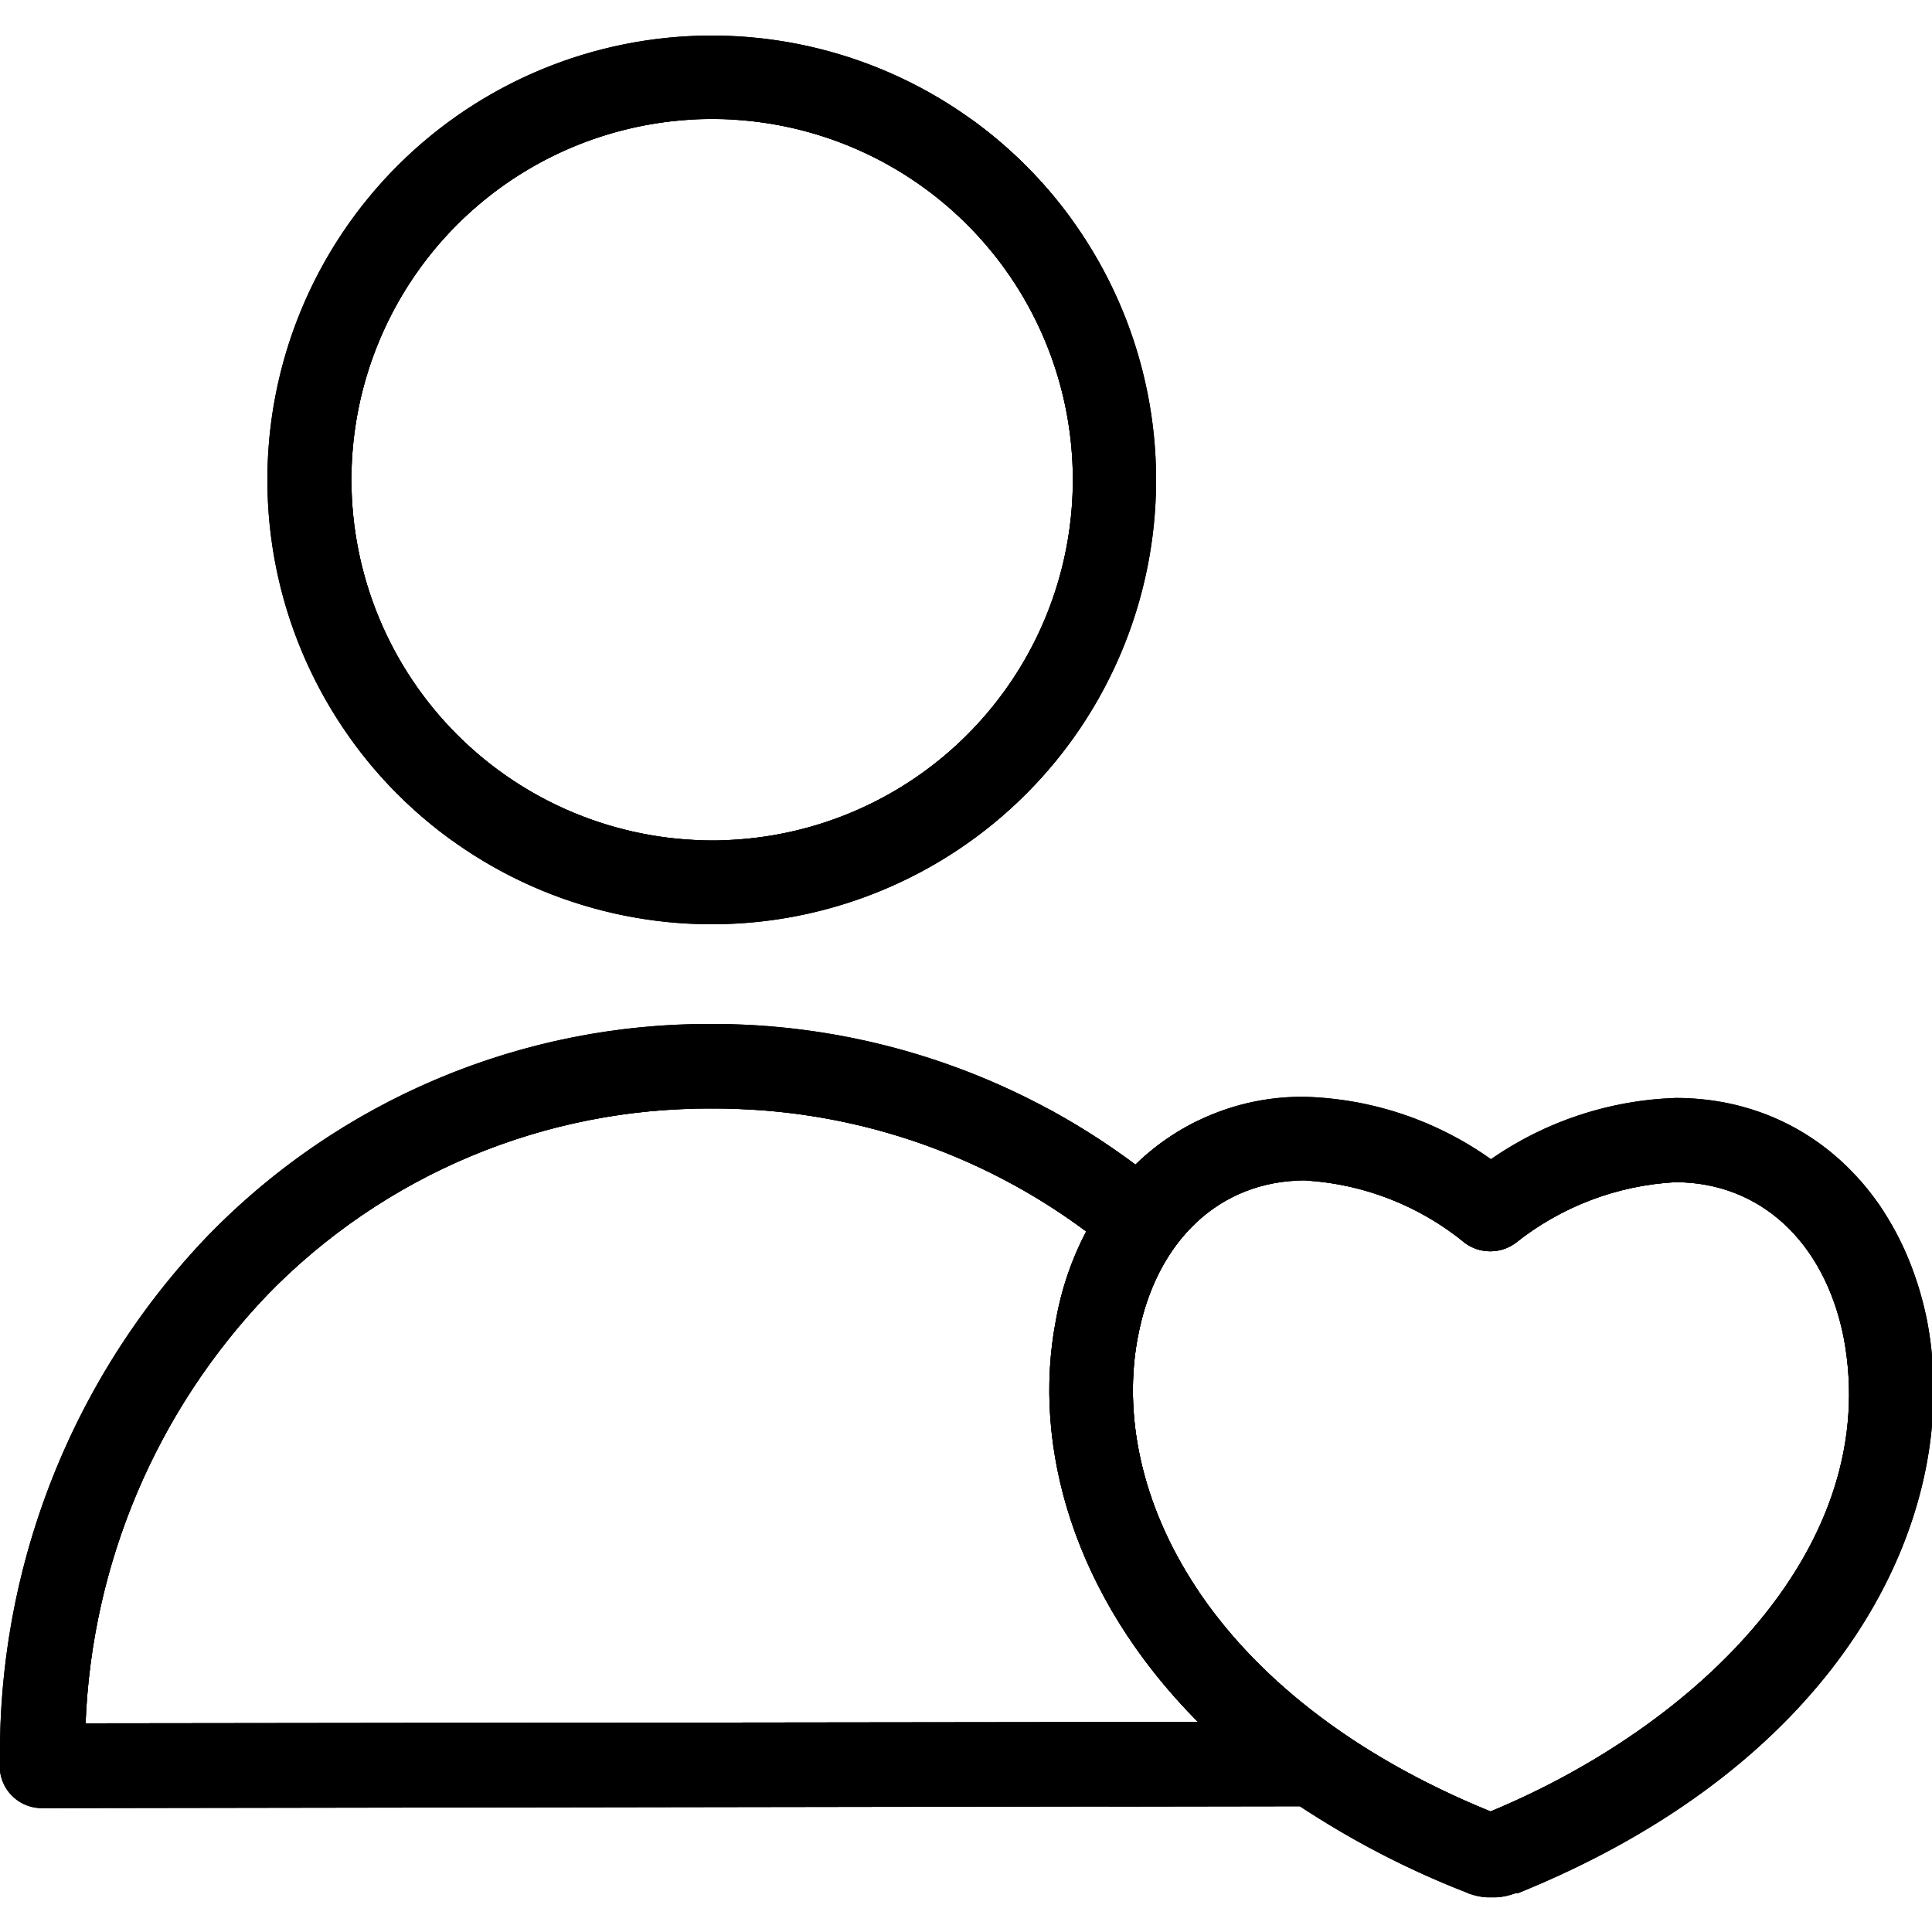 <?xml version="1.0" encoding="utf-8"?><svg id="Layer_1" data-name="Layer 1" xmlns="http://www.w3.org/2000/svg" xmlns:xlink="http://www.w3.org/1999/xlink" viewBox="0 0 100 100"><defs><style>.cls-1{clip-path:url(#clip-path);}.cls-2{clip-path:url(#clip-path-2);}</style><clipPath id="clip-path"><path d="M18.19,24.84A18.67,18.67,0,1,1,36.86,43.5,18.68,18.68,0,0,1,18.19,24.84m-4.35,0a23,23,0,1,0,23-23,23,23,0,0,0-23,23"/></clipPath><clipPath id="clip-path-2"><path d="M58.9,69.18c.94-5,4.27-8.08,8.64-8.08a14.37,14.37,0,0,1,8.3,3.25,2.22,2.22,0,0,0,2.59,0,14.55,14.55,0,0,1,8.28-3.16c4.38,0,7.71,3.07,8.71,8,2.09,10.89-7.62,20.15-18.27,24.57-14.72-6-19.78-16.62-18.25-24.59M13.86,67a31.78,31.78,0,0,1,23-9.62h.06a32.12,32.12,0,0,1,19.3,6.36,15.82,15.82,0,0,0-1.57,4.61c-1.24,6.45.87,14.25,7.36,20.78l-57.58.07A34,34,0,0,1,13.86,67m23-14h-.07A36.13,36.13,0,0,0,10.72,64,38.71,38.71,0,0,0,0,90.18v1.49a2.18,2.18,0,0,0,2.16,1.92l65.12-.1a45.43,45.43,0,0,0,8.56,4.44L76,98a3.37,3.37,0,0,0,1,.21h.42a3.37,3.37,0,0,0,1-.21l.13,0c14.83-6,21.22-16.38,21.52-25.35V71.26a18.77,18.77,0,0,0-.33-2.93c-1.42-7-6.51-11.5-13-11.5A17.79,17.79,0,0,0,77.17,60a17.44,17.44,0,0,0-9.63-3.23,12.33,12.33,0,0,0-8.77,3.51A36.54,36.54,0,0,0,37,53h-.1"/></clipPath></defs><title>Support</title><path d="M18.19,24.84A18.67,18.67,0,1,1,36.86,43.5,18.68,18.68,0,0,1,18.19,24.84m-4.35,0a23,23,0,1,0,23-23,23,23,0,0,0-23,23"/><g class="cls-1"><polygon points="18.19 43.47 18.22 43.5 18.19 43.5 18.19 43.47"/><polygon points="18.19 42.81 18.89 43.5 18.22 43.5 18.19 43.47 18.19 42.81"/><polygon points="18.19 42.14 19.55 43.5 18.89 43.5 18.19 42.81 18.19 42.14"/><polygon points="18.19 41.48 20.22 43.5 19.55 43.5 18.19 42.14 18.19 41.48"/><polygon points="18.19 40.81 20.89 43.5 20.22 43.5 18.19 41.48 18.19 40.81"/><polygon points="18.19 40.14 21.55 43.5 20.89 43.5 18.19 40.81 18.19 40.14"/><polygon points="18.19 39.48 22.22 43.5 21.55 43.5 18.19 40.14 18.19 39.48"/><polygon points="18.19 38.81 22.89 43.5 22.22 43.5 18.19 39.48 18.19 38.81"/><polygon points="18.19 38.14 23.55 43.5 22.89 43.5 18.19 38.81 18.19 38.14"/><polygon points="18.19 37.48 24.22 43.5 23.55 43.5 18.19 38.14 18.19 37.48"/><polygon points="18.19 36.81 24.88 43.5 24.22 43.5 18.19 37.48 18.19 36.81"/><polygon points="18.19 36.15 25.55 43.5 24.88 43.5 18.19 36.81 18.19 36.15"/><polygon points="18.19 35.48 26.22 43.5 25.55 43.5 18.19 36.15 18.19 35.48"/><polygon points="18.19 34.81 26.88 43.5 26.22 43.5 18.19 35.48 18.19 34.81"/><polygon points="18.19 34.15 27.55 43.5 26.88 43.5 18.19 34.81 18.19 34.15"/><polygon points="18.19 33.48 28.21 43.5 27.55 43.5 18.19 34.15 18.19 33.48"/><polygon points="18.19 32.81 28.88 43.5 28.21 43.5 18.19 33.48 18.19 32.81"/><polygon points="18.19 32.15 29.55 43.5 28.88 43.5 18.19 32.81 18.19 32.15"/><polygon points="18.19 31.48 30.21 43.5 29.55 43.5 18.19 32.15 18.19 31.48"/><polygon points="18.19 30.82 30.88 43.5 30.21 43.5 18.19 31.48 18.19 30.82"/><polygon points="18.19 30.15 31.55 43.5 30.88 43.5 18.19 30.82 18.19 30.15"/><polygon points="18.19 29.48 32.21 43.5 31.55 43.5 18.19 30.15 18.19 29.48"/><polygon points="18.19 28.82 32.88 43.5 32.21 43.5 18.19 29.48 18.19 28.82"/><polygon points="18.19 28.15 33.55 43.5 32.88 43.5 18.19 28.82 18.19 28.15"/><polygon points="18.19 27.48 34.21 43.5 33.55 43.5 18.19 28.15 18.19 27.48"/><polygon points="18.19 26.82 34.88 43.5 34.21 43.5 18.19 27.48 18.19 26.82"/><polygon points="18.19 26.15 35.54 43.5 34.88 43.5 18.19 26.82 18.19 26.15"/><polygon points="18.19 25.48 36.21 43.5 35.54 43.5 18.19 26.15 18.19 25.48"/><polygon points="18.19 24.82 36.88 43.5 36.21 43.5 18.19 25.49 18.19 24.82"/><polygon points="18.19 24.15 37.54 43.5 36.88 43.5 18.19 24.82 18.19 24.15"/><polygon points="18.19 23.49 38.21 43.5 37.54 43.5 18.19 24.15 18.19 23.49"/><polygon points="18.19 22.82 38.87 43.5 38.21 43.5 18.19 23.49 18.19 22.82"/><polygon points="18.19 22.15 39.54 43.5 38.87 43.5 18.19 22.82 18.19 22.15"/><polygon points="18.19 21.49 40.21 43.5 39.54 43.5 18.19 22.16 18.19 21.49"/><polygon points="18.19 20.82 40.87 43.5 40.21 43.5 18.19 21.49 18.19 20.82"/><polygon points="18.19 20.16 41.54 43.5 40.87 43.5 18.19 20.82 18.19 20.16"/><polygon points="18.19 19.49 42.21 43.5 41.54 43.5 18.19 20.16 18.19 19.49"/><polygon points="18.19 18.82 42.87 43.5 42.21 43.5 18.19 19.49 18.19 18.82"/><polygon points="18.19 18.16 43.54 43.5 42.87 43.5 18.19 18.82 18.19 18.16"/><polygon points="18.19 17.49 44.2 43.5 43.54 43.5 18.19 18.16 18.19 17.49"/><polygon points="18.19 16.82 44.87 43.5 44.2 43.5 18.19 17.49 18.19 16.82"/><polygon points="18.19 16.16 45.54 43.5 44.87 43.5 18.19 16.82 18.19 16.16"/><polygon points="18.19 15.49 46.2 43.5 45.54 43.5 18.19 16.16 18.19 15.49"/><polygon points="18.19 14.82 46.87 43.5 46.2 43.5 18.19 15.49 18.19 14.82"/><polygon points="18.19 14.16 47.54 43.5 46.87 43.5 18.19 14.83 18.19 14.16"/><polygon points="18.19 14.05 18.47 13.77 47.93 43.23 47.66 43.5 47.54 43.5 18.19 14.16 18.19 14.05"/><rect x="33.13" y="7.51" width="0.47" height="41.66" transform="translate(-10.26 31.89) rotate(-45)"/><rect x="33.47" y="7.17" width="0.47" height="41.66" transform="translate(-9.93 32.03) rotate(-45)"/><rect x="33.8" y="6.84" width="0.47" height="41.66" transform="translate(-9.6 32.17) rotate(-45)"/><rect x="34.13" y="6.51" width="0.47" height="41.66" transform="translate(-9.26 32.31) rotate(-45)"/><rect x="34.46" y="6.17" width="0.47" height="41.66" transform="translate(-8.93 32.45) rotate(-45)"/><rect x="34.8" y="5.84" width="0.47" height="41.66" transform="translate(-8.6 32.58) rotate(-45)"/><rect x="35.13" y="5.51" width="0.47" height="41.66" transform="translate(-8.26 32.72) rotate(-45)"/><rect x="35.46" y="5.17" width="0.47" height="41.66" transform="translate(-7.93 32.86) rotate(-45)"/><rect x="35.8" y="4.84" width="0.47" height="41.66" transform="translate(-7.6 33) rotate(-45)"/><rect x="36.13" y="4.51" width="0.47" height="41.66" transform="translate(-7.26 33.14) rotate(-45)"/><rect x="36.46" y="4.17" width="0.47" height="41.66" transform="translate(-6.93 33.27) rotate(-45)"/><rect x="36.8" y="3.84" width="0.47" height="41.66" transform="translate(-6.6 33.41) rotate(-45)"/><rect x="37.13" y="3.51" width="0.47" height="41.66" transform="translate(-6.27 33.55) rotate(-45)"/><rect x="37.46" y="3.17" width="0.47" height="41.66" transform="translate(-5.93 33.69) rotate(-45)"/><rect x="37.8" y="2.84" width="0.47" height="41.66" transform="translate(-5.6 33.83) rotate(-45)"/><rect x="38.13" y="2.51" width="0.47" height="41.66" transform="translate(-5.27 33.96) rotate(-45)"/><rect x="38.46" y="2.18" width="0.47" height="41.66" transform="translate(-4.93 34.1) rotate(-45)"/><rect x="38.8" y="1.84" width="0.47" height="41.66" transform="translate(-4.6 34.24) rotate(-45)"/><rect x="39.13" y="1.51" width="0.47" height="41.66" transform="translate(-4.27 34.38) rotate(-45)"/><rect x="39.46" y="1.18" width="0.47" height="41.66" transform="translate(-3.93 34.51) rotate(-45)"/><rect x="39.79" y="0.84" width="0.47" height="41.66" transform="translate(-3.6 34.65) rotate(-45)"/><rect x="40.13" y="0.51" width="0.47" height="41.66" transform="translate(-3.27 34.79) rotate(-45)"/><polygon points="25.8 6.45 26.07 6.17 26.2 6.17 55.52 35.5 55.52 35.64 55.26 35.9 25.8 6.45"/><polygon points="26.86 6.17 55.52 34.83 55.52 35.5 26.2 6.17 26.86 6.17"/><polygon points="27.53 6.17 55.52 34.17 55.52 34.83 26.86 6.17 27.53 6.17"/><polygon points="28.19 6.17 55.52 33.5 55.52 34.17 27.53 6.17 28.19 6.17"/><polygon points="28.86 6.17 55.52 32.83 55.52 33.5 28.19 6.17 28.86 6.17"/><polygon points="29.53 6.17 55.52 32.17 55.52 32.83 28.86 6.17 29.53 6.17"/><polygon points="30.19 6.17 55.52 31.5 55.52 32.17 29.53 6.17 30.19 6.17"/><polygon points="30.86 6.17 55.52 30.84 55.52 31.5 30.19 6.17 30.86 6.17"/><polygon points="31.52 6.17 55.52 30.17 55.52 30.84 30.86 6.17 31.52 6.17"/><polygon points="32.19 6.17 55.52 29.5 55.52 30.17 31.52 6.17 32.19 6.17"/><polygon points="32.86 6.17 55.52 28.84 55.52 29.5 32.19 6.17 32.86 6.17"/><polygon points="33.52 6.17 55.52 28.17 55.52 28.84 32.86 6.17 33.52 6.17"/><polygon points="34.19 6.17 55.52 27.5 55.52 28.17 33.52 6.17 34.19 6.17"/><polygon points="34.86 6.17 55.52 26.84 55.52 27.5 34.19 6.17 34.86 6.17"/><polygon points="35.52 6.17 55.52 26.17 55.52 26.84 34.86 6.17 35.52 6.17"/><polygon points="36.19 6.17 55.52 25.5 55.52 26.17 35.52 6.17 36.19 6.17"/><polygon points="36.85 6.17 55.52 24.84 55.52 25.5 36.19 6.17 36.85 6.17"/><polygon points="37.52 6.17 55.52 24.17 55.52 24.84 36.85 6.17 37.52 6.17"/><polygon points="38.19 6.17 55.52 23.51 55.52 24.17 37.52 6.17 38.19 6.17"/><polygon points="38.85 6.17 55.52 22.84 55.52 23.51 38.19 6.17 38.85 6.17"/><polygon points="39.52 6.17 55.52 22.18 55.52 22.84 38.85 6.17 39.52 6.17"/><polygon points="40.19 6.17 55.52 21.51 55.52 22.18 39.52 6.17 40.19 6.17"/><polygon points="48.57 6.17 55.52 13.13 55.52 21.51 40.19 6.17 48.57 6.17"/><polygon points="55.52 13.13 48.56 6.17 55.52 6.17 55.52 13.13"/><polygon points="13.84 47.78 13.92 47.86 13.84 47.86 13.84 47.78"/><polygon points="13.84 47.11 14.58 47.86 13.92 47.86 13.84 47.78 13.84 47.11"/><polygon points="13.84 46.45 15.25 47.86 14.58 47.86 13.84 47.11 13.84 46.45"/><polygon points="13.84 45.78 15.91 47.86 15.25 47.86 13.84 46.45 13.84 45.78"/><polygon points="13.84 45.11 16.58 47.86 15.91 47.86 13.84 45.78 13.84 45.11"/><polygon points="13.84 44.45 17.25 47.86 16.58 47.86 13.84 45.11 13.84 44.45"/><polygon points="13.84 43.78 17.91 47.86 17.25 47.86 13.84 44.45 13.84 43.78"/><polygon points="13.84 43.12 18.58 47.86 17.91 47.86 13.84 43.78 13.84 43.12"/><polygon points="13.84 42.45 19.25 47.86 18.58 47.86 13.84 43.12 13.84 42.45"/><polygon points="13.84 41.78 19.91 47.86 19.25 47.86 13.84 42.45 13.84 41.78"/><polygon points="13.84 41.12 20.58 47.86 19.91 47.86 13.84 41.78 13.84 41.12"/><polygon points="13.84 40.45 21.24 47.86 20.58 47.86 13.84 41.12 13.84 40.45"/><polygon points="13.84 39.78 21.91 47.86 21.24 47.86 13.84 40.45 13.84 39.78"/><polygon points="13.84 39.12 22.58 47.86 21.91 47.86 13.84 39.78 13.84 39.12"/><polygon points="13.84 38.45 23.24 47.86 22.58 47.86 13.84 39.12 13.84 38.45"/><polygon points="13.84 37.78 23.91 47.86 23.24 47.86 13.84 38.45 13.84 37.78"/><polygon points="13.84 37.12 24.58 47.86 23.91 47.86 13.84 37.79 13.84 37.12"/><polygon points="13.84 36.45 25.24 47.86 24.58 47.86 13.84 37.12 13.84 36.45"/><polygon points="13.84 35.79 25.91 47.86 25.24 47.86 13.84 36.45 13.84 35.79"/><polygon points="13.84 35.12 26.57 47.86 25.91 47.86 13.84 35.79 13.84 35.12"/><polygon points="13.84 34.45 27.24 47.86 26.57 47.86 13.84 35.12 13.84 34.45"/><polygon points="13.84 33.79 27.91 47.86 27.24 47.86 13.84 34.45 13.84 33.79"/><polygon points="13.84 33.12 28.57 47.86 27.91 47.86 13.84 33.79 13.84 33.12"/><polygon points="13.84 32.45 29.24 47.86 28.57 47.86 13.84 33.12 13.84 32.45"/><polygon points="13.84 31.79 29.91 47.86 29.24 47.86 13.84 32.46 13.84 31.79"/><polygon points="13.84 31.12 30.57 47.86 29.91 47.86 13.84 31.79 13.84 31.12"/><polygon points="13.84 30.46 31.24 47.86 30.57 47.86 13.84 31.12 13.84 30.46"/><polygon points="13.84 29.79 31.9 47.86 31.24 47.86 13.84 30.46 13.84 29.79"/><polygon points="13.84 29.12 32.57 47.86 31.9 47.86 13.84 29.79 13.84 29.12"/><polygon points="13.84 28.46 33.24 47.86 32.57 47.86 13.84 29.13 13.84 28.46"/><polygon points="13.84 27.79 33.9 47.86 33.24 47.86 13.84 28.46 13.84 27.79"/><polygon points="13.84 27.13 34.57 47.86 33.9 47.86 13.84 27.79 13.84 27.13"/><polygon points="13.84 26.46 35.23 47.86 34.57 47.86 13.84 27.13 13.84 26.46"/><polygon points="13.84 25.79 35.9 47.86 35.23 47.86 13.84 26.46 13.84 25.79"/><polygon points="13.84 25.13 36.57 47.86 35.9 47.86 13.84 25.79 13.84 25.13"/><polygon points="13.84 24.46 37.23 47.86 36.57 47.86 13.84 25.13 13.84 24.46"/><polygon points="13.84 23.79 37.9 47.86 37.23 47.86 13.84 24.46 13.84 23.79"/><polygon points="13.84 23.13 38.57 47.86 37.9 47.86 13.84 23.8 13.84 23.13"/><polygon points="13.84 22.46 39.23 47.86 38.57 47.86 13.84 23.13 13.84 22.46"/><polygon points="13.84 21.8 39.9 47.86 39.23 47.86 13.84 22.46 13.84 21.8"/><polygon points="13.84 21.13 40.57 47.86 39.9 47.86 13.84 21.8 13.84 21.13"/><polygon points="13.84 20.46 41.23 47.86 40.57 47.86 13.84 21.13 13.84 20.46"/><polygon points="13.84 19.8 41.9 47.86 41.23 47.86 13.84 20.46 13.84 19.8"/><polygon points="13.84 19.13 42.56 47.86 41.9 47.86 13.84 19.8 13.84 19.13"/><polygon points="13.84 18.46 43.23 47.86 42.56 47.86 13.84 19.13 13.84 18.46"/><polygon points="13.84 17.8 43.9 47.86 43.23 47.86 13.84 18.46 13.84 17.8"/><polygon points="13.84 17.13 44.56 47.86 43.9 47.86 13.84 17.8 13.84 17.13"/><polygon points="13.84 16.47 45.23 47.86 44.56 47.86 13.84 17.13 13.84 16.47"/><polygon points="13.84 15.8 45.9 47.86 45.23 47.86 13.84 16.47 13.84 15.8"/><polygon points="13.84 15.13 46.56 47.86 45.9 47.86 13.84 15.8 13.84 15.13"/><polygon points="13.84 14.47 47.23 47.86 46.56 47.86 13.84 15.13 13.84 14.47"/><polygon points="13.84 13.8 47.89 47.86 47.23 47.86 13.84 14.47 13.84 13.8"/><polygon points="13.84 13.13 48.56 47.86 47.89 47.86 13.84 13.8 13.84 13.13"/><polygon points="13.84 12.47 49.23 47.86 48.56 47.86 13.84 13.13 13.84 12.47"/><polygon points="13.84 11.8 49.89 47.86 49.23 47.86 13.84 12.47 13.84 11.8"/><polygon points="13.84 11.63 14.08 11.38 50.31 47.61 50.06 47.86 49.89 47.86 13.84 11.8 13.84 11.63"/><rect x="32.13" y="3.71" width="0.47" height="51.23" transform="translate(-11.26 31.48) rotate(-45)"/><rect x="32.46" y="3.38" width="0.47" height="51.23" transform="translate(-10.93 31.61) rotate(-45)"/><rect x="32.79" y="3.05" width="0.47" height="51.23" transform="translate(-10.59 31.75) rotate(-45)"/><rect x="33.13" y="2.71" width="0.47" height="51.23" transform="translate(-10.26 31.89) rotate(-45)"/><rect x="33.46" y="2.38" width="0.47" height="51.23" transform="translate(-9.93 32.03) rotate(-45)"/><rect x="33.79" y="2.05" width="0.47" height="51.23" transform="translate(-9.59 32.17) rotate(-45)"/><rect x="34.13" y="1.71" width="0.47" height="51.23" transform="translate(-9.26 32.3) rotate(-45)"/><rect x="34.46" y="1.38" width="0.47" height="51.23" transform="translate(-8.93 32.44) rotate(-45)"/><rect x="34.79" y="1.05" width="0.47" height="51.23" transform="translate(-8.6 32.58) rotate(-45)"/><rect x="35.13" y="0.72" width="0.47" height="51.23" transform="translate(-8.26 32.72) rotate(-45)"/><rect x="35.46" y="0.38" width="0.47" height="51.23" transform="translate(-7.93 32.86) rotate(-45)"/><rect x="35.79" y="0.05" width="0.47" height="51.23" transform="translate(-7.6 32.99) rotate(-45)"/><rect x="36.13" y="-0.28" width="0.47" height="51.23" transform="translate(-7.26 33.13) rotate(-45)"/><rect x="36.46" y="-0.62" width="0.47" height="51.23" transform="translate(-6.93 33.27) rotate(-45)"/><rect x="36.79" y="-0.95" width="0.47" height="51.23" transform="translate(-6.6 33.41) rotate(-45)"/><rect x="37.13" y="-1.28" width="0.47" height="51.23" transform="translate(-6.26 33.54) rotate(-45)"/><rect x="37.46" y="-1.62" width="0.47" height="51.23" transform="translate(-5.93 33.68) rotate(-45)"/><rect x="37.79" y="-1.95" width="0.47" height="51.23" transform="translate(-5.6 33.82) rotate(-45)"/><rect x="38.13" y="-2.28" width="0.47" height="51.23" transform="translate(-5.26 33.96) rotate(-45)"/><rect x="38.46" y="-2.62" width="0.47" height="51.23" transform="translate(-4.93 34.1) rotate(-45)"/><rect x="38.79" y="-2.95" width="0.47" height="51.23" transform="translate(-4.6 34.23) rotate(-45)"/><rect x="39.12" y="-3.28" width="0.47" height="51.23" transform="translate(-4.26 34.37) rotate(-45)"/><rect x="39.46" y="-3.62" width="0.47" height="51.23" transform="translate(-3.93 34.51) rotate(-45)"/><rect x="39.79" y="-3.95" width="0.47" height="51.23" transform="translate(-3.6 34.65) rotate(-45)"/><rect x="40.12" y="-4.28" width="0.47" height="51.23" transform="translate(-3.27 34.79) rotate(-45)"/><rect x="40.46" y="-4.61" width="0.47" height="51.23" transform="translate(-2.93 34.92) rotate(-45)"/><rect x="40.79" y="-4.95" width="0.47" height="51.23" transform="translate(-2.6 35.06) rotate(-45)"/><rect x="41.12" y="-5.28" width="0.47" height="51.23" transform="translate(-2.27 35.2) rotate(-45)"/><polygon points="23.41 2.06 23.65 1.82 23.84 1.82 59.88 37.86 59.88 38.04 59.64 38.28 23.41 2.06"/><polygon points="24.5 1.82 59.88 37.19 59.88 37.86 23.84 1.82 24.5 1.82"/><polygon points="25.17 1.82 59.88 36.52 59.88 37.19 24.5 1.82 25.17 1.82"/><polygon points="25.84 1.82 59.88 35.86 59.88 36.52 25.17 1.82 25.84 1.82"/><polygon points="26.5 1.82 59.88 35.19 59.88 35.86 25.84 1.82 26.5 1.82"/><polygon points="27.17 1.82 59.88 34.52 59.88 35.19 26.5 1.82 27.17 1.82"/><polygon points="27.84 1.82 59.88 33.86 59.88 34.52 27.17 1.82 27.84 1.82"/><polygon points="28.5 1.82 59.88 33.19 59.88 33.86 27.84 1.82 28.5 1.82"/><polygon points="29.17 1.82 59.88 32.53 59.88 33.19 28.5 1.82 29.17 1.82"/><polygon points="29.84 1.82 59.88 31.86 59.88 32.53 29.17 1.82 29.84 1.82"/><polygon points="30.5 1.82 59.88 31.19 59.88 31.86 29.83 1.82 30.5 1.82"/><polygon points="31.17 1.82 59.88 30.53 59.88 31.19 30.5 1.82 31.17 1.82"/><polygon points="31.83 1.82 59.88 29.86 59.88 30.53 31.17 1.82 31.83 1.82"/><polygon points="32.5 1.82 59.88 29.2 59.88 29.86 31.83 1.82 32.5 1.82"/><polygon points="33.17 1.82 59.88 28.53 59.88 29.2 32.5 1.82 33.17 1.82"/><polygon points="33.83 1.82 59.88 27.86 59.88 28.53 33.16 1.82 33.83 1.82"/><polygon points="34.5 1.82 59.88 27.2 59.88 27.86 33.83 1.82 34.5 1.82"/><polygon points="35.16 1.82 59.88 26.53 59.88 27.2 34.5 1.82 35.16 1.82"/><polygon points="35.83 1.82 59.88 25.86 59.88 26.53 35.16 1.82 35.83 1.82"/><polygon points="44.21 1.82 59.88 17.48 59.88 25.86 35.83 1.82 44.21 1.82"/><polygon points="52.59 1.82 59.88 9.11 59.88 17.48 44.21 1.82 52.59 1.82"/><polygon points="59.88 9.11 52.59 1.82 59.88 1.82 59.88 9.11"/></g><path d="M58.9,69.18c.94-5,4.27-8.08,8.64-8.08a14.37,14.37,0,0,1,8.3,3.25,2.22,2.22,0,0,0,2.59,0,14.55,14.55,0,0,1,8.28-3.16c4.38,0,7.71,3.07,8.71,8,2.09,10.89-7.62,20.15-18.27,24.57-14.72-6-19.78-16.62-18.25-24.59M13.86,67a31.78,31.78,0,0,1,23-9.62h.06a32.12,32.12,0,0,1,19.3,6.36,15.82,15.82,0,0,0-1.57,4.61c-1.24,6.45.87,14.25,7.36,20.78l-57.58.07A34,34,0,0,1,13.86,67m23-14h-.07A36.13,36.13,0,0,0,10.72,64,38.71,38.71,0,0,0,0,90.18v1.49a2.18,2.18,0,0,0,2.16,1.92l65.12-.1a45.43,45.43,0,0,0,8.56,4.44L76,98a3.37,3.37,0,0,0,1,.21h.42a3.37,3.37,0,0,0,1-.21l.13,0c14.83-6,21.22-16.38,21.52-25.35V71.26a18.77,18.77,0,0,0-.33-2.93c-1.42-7-6.51-11.5-13-11.5A17.79,17.79,0,0,0,77.17,60a17.44,17.44,0,0,0-9.63-3.23,12.33,12.33,0,0,0-8.77,3.51A36.54,36.54,0,0,0,37,53h-.1"/><g class="cls-2"><polygon points="57.37 93.52 57.63 93.77 57.37 93.77 57.37 93.52"/><polygon points="57.37 92.85 58.3 93.77 57.63 93.77 57.37 93.52 57.37 92.85"/><polygon points="57.37 92.17 58.97 93.77 58.3 93.77 57.37 92.85 57.37 92.17"/><polygon points="57.37 91.5 59.64 93.77 58.97 93.77 57.37 92.17 57.37 91.5"/><polygon points="57.37 90.83 60.31 93.77 59.64 93.77 57.37 91.5 57.37 90.83"/><polygon points="57.37 90.16 60.99 93.77 60.31 93.77 57.37 90.83 57.37 90.16"/><polygon points="57.37 89.48 61.66 93.77 60.99 93.77 57.37 90.16 57.37 89.48"/><polygon points="57.37 88.81 62.33 93.77 61.66 93.77 57.37 89.48 57.37 88.81"/><polygon points="57.37 88.14 63.01 93.77 62.33 93.77 57.37 88.81 57.37 88.14"/><polygon points="57.37 87.47 63.68 93.77 63.01 93.77 57.37 88.14 57.37 87.47"/><polygon points="57.37 86.79 64.35 93.77 63.68 93.77 57.37 87.47 57.37 86.79"/><polygon points="57.37 86.12 65.02 93.77 64.35 93.77 57.37 86.79 57.37 86.12"/><polygon points="57.37 85.45 65.7 93.77 65.02 93.77 57.37 86.12 57.37 85.45"/><polygon points="57.37 84.77 66.37 93.77 65.7 93.77 57.37 85.45 57.37 84.77"/><polygon points="57.37 84.1 67.04 93.77 66.37 93.77 57.37 84.77 57.37 84.1"/><polygon points="57.37 83.43 67.71 93.77 67.04 93.77 57.37 84.1 57.37 83.43"/><polygon points="57.37 82.76 68.39 93.77 67.71 93.77 57.37 83.43 57.37 82.76"/><polygon points="57.37 82.08 69.06 93.77 68.39 93.77 57.37 82.76 57.37 82.08"/><polygon points="57.37 81.41 69.73 93.77 69.06 93.77 57.37 82.08 57.37 81.41"/><polygon points="57.37 80.74 70.4 93.77 69.73 93.77 57.37 81.41 57.37 80.74"/><polygon points="57.37 80.07 71.08 93.77 70.4 93.77 57.37 80.74 57.37 80.07"/><polygon points="57.37 79.39 71.75 93.77 71.08 93.77 57.37 80.07 57.37 79.39"/><polygon points="57.37 78.72 72.42 93.77 71.75 93.77 57.37 79.39 57.37 78.72"/><polygon points="57.37 78.05 73.09 93.77 72.42 93.77 57.37 78.72 57.37 78.05"/><polygon points="57.37 77.38 73.77 93.77 73.09 93.77 57.37 78.05 57.37 77.38"/><polygon points="57.37 76.7 74.44 93.77 73.77 93.77 57.37 77.38 57.37 76.7"/><polygon points="57.37 76.03 75.11 93.77 74.44 93.77 57.37 76.7 57.37 76.03"/><polygon points="57.37 75.36 75.79 93.77 75.11 93.77 57.37 76.03 57.37 75.36"/><polygon points="57.37 74.68 76.46 93.77 75.79 93.77 57.37 75.36 57.37 74.68"/><polygon points="57.37 74.01 77.13 93.77 76.46 93.77 57.37 74.68 57.37 74.01"/><polygon points="57.37 73.34 77.8 93.77 77.13 93.77 57.37 74.01 57.37 73.34"/><polygon points="57.37 72.67 78.48 93.77 77.8 93.77 57.37 73.34 57.37 72.67"/><polygon points="57.37 71.99 79.15 93.77 78.48 93.77 57.37 72.67 57.37 71.99"/><polygon points="57.37 71.32 79.82 93.77 79.15 93.77 57.37 71.99 57.37 71.32"/><polygon points="57.37 70.65 80.49 93.77 79.82 93.77 57.37 71.32 57.37 70.65"/><polygon points="57.37 69.98 81.17 93.77 80.49 93.77 57.37 70.65 57.37 69.98"/><polygon points="57.37 69.3 81.84 93.77 81.17 93.77 57.37 69.98 57.37 69.3"/><polygon points="57.37 68.63 82.51 93.77 81.84 93.77 57.37 69.3 57.37 68.63"/><polygon points="57.37 67.96 83.19 93.77 82.51 93.77 57.37 68.63 57.37 67.96"/><polygon points="57.37 67.28 83.86 93.77 83.19 93.77 57.37 67.96 57.37 67.28"/><polygon points="57.37 66.61 84.43 93.67 84.33 93.77 83.86 93.77 57.37 67.28 57.37 66.61"/><polygon points="57.37 66.16 57.48 66.05 84.77 93.33 84.43 93.67 57.37 66.61 57.37 66.16"/><rect x="71.05" y="60.23" width="0.48" height="38.58" transform="translate(-35.35 73.7) rotate(-45)"/><rect x="71.39" y="59.9" width="0.48" height="38.58" transform="translate(-35.01 73.84) rotate(-45)"/><rect x="71.73" y="59.56" width="0.48" height="38.58" transform="translate(-34.68 73.98) rotate(-45)"/><rect x="72.06" y="59.22" width="0.48" height="38.58" transform="translate(-34.34 74.12) rotate(-45)"/><rect x="72.4" y="58.89" width="0.48" height="38.58" transform="translate(-34.01 74.26) rotate(-45)"/><rect x="72.74" y="58.55" width="0.48" height="38.58" transform="translate(-33.67 74.4) rotate(-45)"/><rect x="73.07" y="58.21" width="0.48" height="38.58" transform="translate(-33.33 74.54) rotate(-45)"/><rect x="73.41" y="57.88" width="0.48" height="38.58" transform="translate(-33 74.68) rotate(-45)"/><rect x="73.75" y="57.54" width="0.48" height="38.58" transform="translate(-32.66 74.82) rotate(-45)"/><rect x="74.08" y="57.2" width="0.48" height="38.58" transform="translate(-32.32 74.96) rotate(-45)"/><rect x="74.42" y="56.87" width="0.48" height="38.58" transform="translate(-31.99 75.1) rotate(-45)"/><rect x="74.75" y="56.53" width="0.48" height="38.58" transform="translate(-31.65 75.24) rotate(-45)"/><rect x="75.09" y="56.2" width="0.48" height="38.58" transform="translate(-31.31 75.38) rotate(-45)"/><rect x="75.43" y="55.86" width="0.48" height="38.58" transform="translate(-30.98 75.51) rotate(-45)"/><polygon points="62.19 61.34 62.43 61.1 62.62 61.1 89.81 88.29 89.47 88.62 62.19 61.34"/><polygon points="63.3 61.1 90.15 87.95 89.81 88.29 62.62 61.1 63.3 61.1"/><polygon points="63.97 61.1 90.48 87.61 90.15 87.95 63.3 61.1 63.97 61.1"/><polygon points="64.64 61.1 90.82 87.28 90.48 87.61 63.97 61.1 64.64 61.1"/><polygon points="65.31 61.1 91.16 86.94 90.82 87.28 64.64 61.1 65.31 61.1"/><polygon points="65.99 61.1 91.49 86.61 91.16 86.94 65.31 61.1 65.99 61.1"/><polygon points="66.66 61.1 91.83 86.27 91.49 86.61 65.99 61.1 66.66 61.1"/><polygon points="67.33 61.1 92.17 85.93 91.83 86.27 66.66 61.1 67.33 61.1"/><polygon points="68 61.1 92.5 85.6 92.16 85.93 67.33 61.1 68 61.1"/><polygon points="68.68 61.1 92.84 85.26 92.5 85.6 68 61.1 68.68 61.1"/><polygon points="69.35 61.1 93.17 84.92 92.84 85.26 68.68 61.1 69.35 61.1"/><polygon points="70.02 61.1 93.51 84.59 93.17 84.92 69.35 61.1 70.02 61.1"/><polygon points="70.69 61.1 93.85 84.25 93.51 84.59 70.02 61.1 70.69 61.1"/><polygon points="71.37 61.1 94.18 83.92 93.85 84.25 70.69 61.1 71.37 61.1"/><polygon points="72.04 61.1 94.52 83.58 94.18 83.92 71.37 61.1 72.04 61.1"/><polygon points="72.71 61.1 94.86 83.24 94.52 83.58 72.04 61.1 72.71 61.1"/><polygon points="73.39 61.1 95.19 82.91 94.86 83.24 72.71 61.1 73.39 61.1"/><polygon points="74.06 61.1 95.53 82.57 95.19 82.91 73.39 61.1 74.06 61.1"/><polygon points="74.73 61.1 95.86 82.23 95.53 82.57 74.06 61.1 74.73 61.1"/><polygon points="75.4 61.1 96.2 81.9 95.86 82.23 74.73 61.1 75.4 61.1"/><polygon points="76.08 61.1 96.54 81.56 96.2 81.9 75.4 61.1 76.08 61.1"/><polygon points="76.75 61.1 96.87 81.22 96.54 81.56 76.08 61.1 76.75 61.1"/><polygon points="77.42 61.1 97.21 80.89 96.87 81.22 76.75 61.1 77.42 61.1"/><polygon points="78.09 61.1 97.51 80.52 97.51 80.58 97.21 80.89 77.42 61.1 78.09 61.1"/><polygon points="78.77 61.1 97.51 79.85 97.51 80.52 78.09 61.1 78.77 61.1"/><polygon points="79.44 61.1 97.51 79.17 97.51 79.85 78.77 61.1 79.44 61.1"/><polygon points="80.11 61.1 97.51 78.5 97.51 79.17 79.44 61.1 80.11 61.1"/><polygon points="80.78 61.1 97.51 77.83 97.51 78.5 80.11 61.1 80.78 61.1"/><polygon points="81.46 61.1 97.51 77.16 97.51 77.83 80.78 61.1 81.46 61.1"/><polygon points="82.13 61.1 97.51 76.48 97.51 77.16 81.46 61.1 82.13 61.1"/><polygon points="82.8 61.1 97.51 75.81 97.51 76.48 82.13 61.1 82.8 61.1"/><polygon points="83.47 61.1 97.51 75.14 97.51 75.81 82.8 61.1 83.47 61.1"/><polygon points="84.15 61.1 97.51 74.47 97.51 75.14 83.47 61.1 84.15 61.1"/><polygon points="84.82 61.1 97.51 73.79 97.51 74.47 84.15 61.1 84.82 61.1"/><polygon points="85.49 61.1 97.51 73.12 97.51 73.79 84.82 61.1 85.49 61.1"/><polygon points="86.17 61.1 97.51 72.45 97.51 73.12 85.49 61.1 86.17 61.1"/><polygon points="86.84 61.1 97.51 71.77 97.51 72.45 86.17 61.1 86.84 61.1"/><polygon points="87.51 61.1 97.51 71.1 97.51 71.77 86.84 61.1 87.51 61.1"/><polygon points="88.18 61.1 97.51 70.43 97.51 71.1 87.51 61.1 88.18 61.1"/><polygon points="88.86 61.1 97.51 69.76 97.51 70.43 88.18 61.1 88.86 61.1"/><polygon points="89.53 61.1 97.51 69.08 97.51 69.76 88.86 61.1 89.53 61.1"/><polygon points="90.2 61.1 97.51 68.41 97.51 69.08 89.53 61.1 90.2 61.1"/><polygon points="90.87 61.1 97.51 67.74 97.51 68.41 90.2 61.1 90.87 61.1"/><polygon points="91.55 61.1 97.51 67.07 97.51 67.74 90.87 61.1 91.55 61.1"/><polygon points="92.22 61.1 97.51 66.39 97.51 67.07 91.55 61.1 92.22 61.1"/><polygon points="92.89 61.1 97.51 65.72 97.51 66.39 92.22 61.1 92.89 61.1"/><polygon points="93.56 61.1 97.51 65.05 97.51 65.72 92.89 61.1 93.56 61.1"/><polygon points="94.24 61.1 97.51 64.38 97.51 65.05 93.56 61.1 94.24 61.1"/><polygon points="94.91 61.1 97.51 63.7 97.51 64.38 94.24 61.1 94.91 61.1"/><polygon points="95.58 61.1 97.51 63.03 97.51 63.7 94.91 61.1 95.58 61.1"/><polygon points="96.25 61.1 97.51 62.36 97.51 63.03 95.58 61.1 96.25 61.1"/><polygon points="96.93 61.1 97.51 61.68 97.51 62.36 96.26 61.1 96.93 61.1"/><polygon points="97.51 61.68 96.93 61.1 97.51 61.1 97.51 61.68"/><polygon points="4.41 88.98 4.64 89.22 4.41 89.22 4.41 88.98"/><polygon points="4.41 88.31 5.31 89.22 4.64 89.22 4.41 88.98 4.41 88.31"/><polygon points="4.41 87.64 5.99 89.22 5.31 89.22 4.41 88.31 4.41 87.64"/><polygon points="4.41 86.96 6.66 89.22 5.99 89.22 4.41 87.64 4.41 86.96"/><polygon points="4.41 86.29 7.33 89.22 6.66 89.22 4.41 86.96 4.41 86.29"/><polygon points="4.41 85.62 8 89.22 7.33 89.22 4.41 86.29 4.41 85.62"/><polygon points="4.41 84.95 8.68 89.22 8 89.22 4.41 85.62 4.41 84.95"/><polygon points="4.41 84.27 9.35 89.22 8.68 89.22 4.41 84.95 4.41 84.27"/><polygon points="4.41 83.6 10.02 89.22 9.35 89.22 4.41 84.27 4.41 83.6"/><polygon points="4.41 82.93 10.69 89.22 10.02 89.22 4.41 83.6 4.41 82.93"/><polygon points="4.41 82.26 11.37 89.22 10.69 89.22 4.41 82.93 4.41 82.26"/><polygon points="4.41 81.58 12.04 89.22 11.37 89.22 4.41 82.25 4.41 81.58"/><polygon points="4.41 80.91 12.71 89.22 12.04 89.22 4.41 81.58 4.41 80.91"/><polygon points="4.41 80.24 13.38 89.22 12.71 89.22 4.41 80.91 4.41 80.24"/><polygon points="4.41 79.56 14.06 89.22 13.38 89.22 4.41 80.24 4.41 79.56"/><polygon points="4.41 78.89 14.73 89.22 14.06 89.22 4.41 79.56 4.41 78.89"/><polygon points="4.41 78.22 15.4 89.22 14.73 89.22 4.41 78.89 4.41 78.22"/><polygon points="4.41 77.55 16.08 89.22 15.4 89.22 4.41 78.22 4.41 77.55"/><polygon points="4.41 76.88 16.75 89.22 16.08 89.22 4.41 77.55 4.41 76.88"/><polygon points="4.41 76.2 17.42 89.22 16.75 89.22 4.41 76.87 4.41 76.2"/><polygon points="4.41 75.81 4.55 75.67 18.09 89.22 17.42 89.22 4.41 76.2 4.41 75.81"/><polygon points="4.55 75.67 4.88 75.33 18.77 89.22 18.09 89.22 4.55 75.67"/><polygon points="4.88 75.33 5.22 75 19.44 89.22 18.77 89.22 4.88 75.33"/><polygon points="5.22 75 5.55 74.66 20.11 89.22 19.44 89.22 5.22 75"/><polygon points="5.55 74.66 5.89 74.32 20.78 89.22 20.11 89.22 5.55 74.66"/><polygon points="5.89 74.32 6.23 73.99 21.46 89.22 20.78 89.22 5.89 74.32"/><polygon points="6.23 73.99 6.56 73.65 22.13 89.22 21.46 89.22 6.23 73.99"/><polygon points="6.56 73.65 6.9 73.31 22.8 89.22 22.13 89.22 6.56 73.65"/><polygon points="6.9 73.31 7.24 72.98 23.47 89.22 22.8 89.22 6.9 73.31"/><polygon points="7.24 72.98 7.57 72.64 24.15 89.22 23.47 89.22 7.24 72.98"/><polygon points="7.57 72.64 7.91 72.31 24.82 89.22 24.15 89.22 7.57 72.64"/><polygon points="7.91 72.31 8.25 71.97 25.49 89.22 24.82 89.22 7.91 72.31"/><polygon points="8.25 71.97 8.58 71.63 26.17 89.22 25.49 89.22 8.25 71.97"/><polygon points="8.58 71.63 8.92 71.3 26.84 89.22 26.17 89.22 8.58 71.63"/><polygon points="8.92 71.3 9.25 70.96 27.51 89.22 26.84 89.22 8.92 71.3"/><polygon points="9.26 70.96 9.59 70.62 28.18 89.22 27.51 89.22 9.26 70.96"/><polygon points="9.59 70.62 9.93 70.29 28.86 89.22 28.18 89.22 9.59 70.62"/><polygon points="9.93 70.29 10.26 69.95 29.53 89.22 28.86 89.22 9.93 70.29"/><polygon points="10.26 69.95 10.6 69.61 30.2 89.22 29.53 89.22 10.26 69.95"/><polygon points="10.6 69.61 10.94 69.28 30.88 89.22 30.2 89.22 10.6 69.61"/><polygon points="10.94 69.28 11.27 68.94 31.55 89.22 30.87 89.22 10.94 69.28"/><polygon points="11.27 68.94 11.61 68.61 32.22 89.22 31.55 89.22 11.27 68.94"/><polygon points="11.61 68.61 11.95 68.27 32.89 89.22 32.22 89.22 11.61 68.61"/><polygon points="11.95 68.27 12.28 67.93 33.56 89.22 32.89 89.22 11.95 68.27"/><polygon points="12.28 67.93 12.62 67.6 34.24 89.22 33.56 89.22 12.28 67.93"/><polygon points="12.62 67.6 12.95 67.26 34.91 89.22 34.24 89.22 12.62 67.6"/><polygon points="12.95 67.26 13.29 66.92 35.58 89.22 34.91 89.22 12.95 67.26"/><polygon points="13.29 66.92 13.63 66.59 36.26 89.22 35.58 89.22 13.29 66.92"/><polygon points="13.63 66.59 13.96 66.25 36.93 89.22 36.26 89.22 13.63 66.59"/><polygon points="13.96 66.25 14.3 65.92 37.6 89.22 36.93 89.22 13.96 66.25"/><polygon points="14.3 65.92 14.64 65.58 38.27 89.22 37.6 89.22 14.3 65.92"/><polygon points="14.64 65.58 14.97 65.24 38.95 89.22 38.27 89.22 14.64 65.58"/><polygon points="14.97 65.24 15.31 64.91 39.62 89.22 38.95 89.22 14.97 65.24"/><polygon points="15.31 64.91 15.64 64.57 40.29 89.22 39.62 89.22 15.31 64.91"/><polygon points="15.64 64.57 15.98 64.23 40.96 89.22 40.29 89.22 15.64 64.57"/><polygon points="15.98 64.23 16.32 63.9 41.64 89.22 40.96 89.22 15.98 64.23"/><polygon points="16.32 63.9 16.65 63.56 42.31 89.22 41.64 89.22 16.32 63.9"/><polygon points="16.65 63.56 16.99 63.23 42.98 89.22 42.31 89.22 16.65 63.56"/><polygon points="16.99 63.23 17.33 62.89 43.65 89.22 42.98 89.22 16.99 63.23"/><polygon points="17.33 62.89 17.66 62.55 44.33 89.22 43.65 89.22 17.33 62.89"/><polygon points="17.66 62.55 18 62.22 45 89.22 44.33 89.22 17.66 62.55"/><polygon points="18 62.22 18.34 61.88 45.67 89.22 45 89.22 18 62.22"/><polygon points="18.34 61.88 18.67 61.54 46.34 89.22 45.67 89.22 18.34 61.88"/><polygon points="18.67 61.54 19.01 61.21 47.02 89.22 46.34 89.22 18.67 61.54"/><polygon points="19.01 61.21 19.34 60.87 47.69 89.22 47.02 89.22 19.01 61.21"/><polygon points="19.34 60.87 19.68 60.53 48.36 89.22 47.69 89.22 19.34 60.87"/><polygon points="19.68 60.53 20.02 60.2 49.03 89.22 48.36 89.22 19.68 60.53"/><polygon points="20.02 60.2 20.35 59.86 49.71 89.22 49.03 89.22 20.02 60.2"/><polygon points="20.35 59.86 20.69 59.53 50.38 89.22 49.71 89.22 20.35 59.86"/><polygon points="20.69 59.53 21.03 59.19 51.05 89.22 50.38 89.22 20.69 59.53"/><polygon points="21.03 59.19 21.36 58.85 51.73 89.22 51.05 89.22 21.03 59.19"/><polygon points="21.36 58.85 21.7 58.52 52.4 89.22 51.73 89.22 21.36 58.85"/><polygon points="21.7 58.52 22.04 58.18 53.07 89.22 52.4 89.22 21.7 58.52"/><polygon points="22.04 58.18 22.37 57.84 53.74 89.22 53.07 89.22 22.04 58.18"/><polygon points="22.37 57.84 22.71 57.51 54.42 89.22 53.74 89.22 22.37 57.84"/><polygon points="22.71 57.51 22.84 57.37 23.25 57.37 55.09 89.22 54.42 89.22 22.71 57.51"/><polygon points="23.92 57.38 55.76 89.22 55.09 89.22 23.25 57.38 23.92 57.38"/><polygon points="24.59 57.38 56.43 89.22 55.76 89.22 23.92 57.38 24.59 57.38"/><polygon points="25.27 57.38 57.11 89.22 56.43 89.22 24.59 57.38 25.27 57.38"/><polygon points="25.94 57.38 57.78 89.22 57.11 89.22 25.27 57.38 25.94 57.38"/><polygon points="26.61 57.38 58.45 89.22 57.78 89.22 25.94 57.38 26.61 57.38"/><polygon points="27.28 57.38 59.13 89.22 58.45 89.22 26.61 57.38 27.28 57.38"/><polygon points="27.96 57.38 59.8 89.22 59.13 89.22 27.28 57.38 27.96 57.38"/><polygon points="28.63 57.38 60.47 89.22 59.8 89.22 27.96 57.38 28.63 57.38"/><polygon points="29.3 57.38 61.14 89.22 60.47 89.22 28.63 57.38 29.3 57.38"/><polygon points="29.97 57.38 61.81 89.22 61.14 89.22 29.3 57.38 29.97 57.38"/><polygon points="30.65 57.38 61.99 88.72 61.99 89.22 61.81 89.22 29.97 57.38 30.65 57.38"/><polygon points="31.32 57.38 61.99 88.05 61.99 88.72 30.65 57.38 31.32 57.38"/><polygon points="31.99 57.38 61.99 87.37 61.99 88.05 31.32 57.38 31.99 57.38"/><polygon points="32.66 57.38 61.99 86.7 61.99 87.37 31.99 57.38 32.66 57.38"/><polygon points="33.34 57.38 61.99 86.03 61.99 86.7 32.66 57.38 33.34 57.38"/><polygon points="34.01 57.38 61.99 85.36 61.99 86.03 33.34 57.38 34.01 57.38"/><polygon points="34.68 57.38 61.99 84.68 61.99 85.36 34.01 57.38 34.68 57.38"/><polygon points="35.35 57.38 61.99 84.01 61.99 84.68 34.68 57.38 35.35 57.38"/><polygon points="36.03 57.38 61.99 83.34 61.99 84.01 35.36 57.38 36.03 57.38"/><polygon points="36.7 57.38 61.99 82.66 61.99 83.34 36.03 57.38 36.7 57.38"/><polygon points="37.37 57.38 61.99 81.99 61.99 82.66 36.7 57.38 37.37 57.38"/><polygon points="38.05 57.38 61.99 81.32 61.99 81.99 37.37 57.38 38.05 57.38"/><polygon points="38.72 57.38 61.99 80.65 61.99 81.32 38.05 57.38 38.72 57.38"/><polygon points="39.39 57.38 61.99 79.97 61.99 80.65 38.72 57.38 39.39 57.38"/><polygon points="40.06 57.38 61.99 79.3 61.99 79.97 39.39 57.38 40.06 57.38"/><polygon points="40.74 57.38 61.99 78.63 61.99 79.3 40.06 57.38 40.74 57.38"/><polygon points="41.41 57.38 61.99 77.96 61.99 78.63 40.74 57.38 41.41 57.38"/><polygon points="42.08 57.38 61.99 77.28 61.99 77.96 41.41 57.38 42.08 57.38"/><polygon points="42.75 57.38 61.99 76.61 61.99 77.28 42.08 57.38 42.75 57.38"/><polygon points="43.43 57.38 61.99 75.94 61.99 76.61 42.76 57.38 43.43 57.38"/><polygon points="44.1 57.38 61.99 75.27 61.99 75.94 43.43 57.38 44.1 57.38"/><polygon points="44.77 57.38 61.99 74.59 61.99 75.27 44.1 57.38 44.77 57.38"/><polygon points="45.45 57.38 61.99 73.92 61.99 74.59 44.77 57.38 45.45 57.38"/><polygon points="46.12 57.38 61.99 73.25 61.99 73.92 45.45 57.38 46.12 57.38"/><polygon points="46.79 57.38 61.99 72.57 61.99 73.25 46.12 57.38 46.79 57.38"/><polygon points="47.46 57.38 61.99 71.9 61.99 72.57 46.79 57.38 47.46 57.38"/><polygon points="48.14 57.38 61.99 71.23 61.99 71.9 47.46 57.38 48.14 57.38"/><polygon points="48.81 57.38 61.99 70.56 61.99 71.23 48.14 57.38 48.81 57.38"/><polygon points="49.48 57.38 61.99 69.88 61.99 70.56 48.81 57.38 49.48 57.38"/><polygon points="50.15 57.38 61.99 69.21 61.99 69.88 49.48 57.38 50.15 57.38"/><polygon points="50.83 57.38 61.99 68.54 61.99 69.21 50.15 57.38 50.83 57.38"/><polygon points="51.5 57.38 61.99 67.87 61.99 68.54 50.83 57.38 51.5 57.38"/><polygon points="52.17 57.38 61.99 67.19 61.99 67.87 51.5 57.38 52.17 57.38"/><polygon points="52.84 57.38 61.99 66.52 61.99 67.19 52.17 57.38 52.84 57.38"/><polygon points="53.52 57.38 61.99 65.85 61.99 66.52 52.84 57.38 53.52 57.38"/><polygon points="54.19 57.38 61.99 65.17 61.99 65.85 53.52 57.38 54.19 57.38"/><polygon points="54.86 57.38 61.99 64.5 61.99 65.17 54.19 57.38 54.86 57.38"/><polygon points="55.53 57.38 61.99 63.83 61.99 64.5 54.86 57.38 55.53 57.38"/><polygon points="56.21 57.38 61.99 63.16 61.99 63.83 55.53 57.38 56.21 57.38"/><polygon points="56.88 57.38 61.99 62.48 61.99 63.16 56.21 57.38 56.88 57.38"/><polygon points="57.55 57.38 61.99 61.81 61.99 62.48 56.88 57.38 57.55 57.38"/><polygon points="58.23 57.38 61.99 61.14 61.99 61.81 57.55 57.38 58.23 57.38"/><polygon points="58.9 57.38 61.99 60.47 61.99 61.14 58.23 57.38 58.9 57.38"/><polygon points="59.57 57.38 61.99 59.8 61.99 60.47 58.9 57.38 59.57 57.38"/><polygon points="60.24 57.38 61.99 59.12 61.99 59.8 59.57 57.38 60.24 57.38"/><polygon points="60.92 57.38 61.99 58.45 61.99 59.12 60.24 57.38 60.92 57.38"/><polygon points="61.59 57.38 61.99 57.78 61.99 58.45 60.92 57.38 61.59 57.38"/><polygon points="61.99 57.78 61.59 57.38 61.99 57.38 61.99 57.78"/><polygon points="-0.04 97.99 0.16 98.19 -0.04 98.19 -0.04 97.99"/><polygon points="-0.04 97.32 0.83 98.19 0.16 98.19 -0.04 97.99 -0.04 97.32"/><polygon points="-0.04 96.65 1.51 98.19 0.83 98.19 -0.04 97.32 -0.04 96.65"/><polygon points="-0.04 95.97 2.18 98.19 1.51 98.19 -0.04 96.65 -0.04 95.97"/><polygon points="-0.04 95.3 2.85 98.19 2.18 98.19 -0.04 95.97 -0.04 95.3"/><polygon points="-0.04 94.63 3.52 98.19 2.85 98.19 -0.04 95.3 -0.04 94.63"/><polygon points="-0.04 93.96 4.2 98.19 3.52 98.19 -0.04 94.63 -0.04 93.96"/><polygon points="-0.04 93.28 4.87 98.19 4.2 98.19 -0.04 93.96 -0.04 93.28"/><polygon points="-0.04 92.61 5.54 98.19 4.87 98.19 -0.04 93.28 -0.04 92.61"/><polygon points="-0.04 91.94 6.22 98.19 5.54 98.19 -0.04 92.61 -0.04 91.94"/><polygon points="-0.04 91.27 6.89 98.19 6.22 98.19 -0.04 91.94 -0.04 91.27"/><polygon points="-0.04 90.59 7.56 98.19 6.89 98.19 -0.04 91.27 -0.04 90.59"/><polygon points="-0.04 89.92 8.23 98.19 7.56 98.19 -0.04 90.59 -0.04 89.92"/><polygon points="-0.04 89.25 8.91 98.19 8.23 98.19 -0.04 89.92 -0.04 89.25"/><polygon points="-0.04 88.58 9.58 98.19 8.91 98.19 -0.04 89.25 -0.04 88.58"/><polygon points="-0.04 87.9 10.25 98.19 9.58 98.19 -0.04 88.58 -0.04 87.9"/><polygon points="-0.04 87.23 10.92 98.19 10.25 98.19 -0.04 87.9 -0.04 87.23"/><polygon points="-0.04 86.56 11.6 98.19 10.92 98.19 -0.04 87.23 -0.04 86.56"/><polygon points="-0.04 85.89 12.27 98.19 11.6 98.19 -0.04 86.56 -0.04 85.89"/><polygon points="-0.04 85.21 12.94 98.19 12.27 98.19 -0.04 85.88 -0.04 85.21"/><polygon points="-0.04 84.54 13.62 98.19 12.94 98.19 -0.04 85.21 -0.04 84.54"/><polygon points="-0.04 83.87 14.29 98.19 13.62 98.19 -0.04 84.54 -0.04 83.87"/><polygon points="-0.04 83.19 14.96 98.19 14.29 98.19 -0.04 83.87 -0.04 83.19"/><polygon points="-0.04 82.52 15.63 98.19 14.96 98.19 -0.04 83.19 -0.04 82.52"/><polygon points="-0.04 81.85 16.31 98.19 15.63 98.19 -0.04 82.52 -0.04 81.85"/><polygon points="-0.04 81.18 16.98 98.19 16.31 98.19 -0.04 81.85 -0.04 81.18"/><polygon points="-0.04 80.5 17.65 98.19 16.98 98.19 -0.04 81.18 -0.04 80.5"/><polygon points="-0.04 79.83 18.32 98.19 17.65 98.19 -0.04 80.5 -0.04 79.83"/><polygon points="-0.04 79.16 19 98.19 18.32 98.19 -0.04 79.83 -0.04 79.16"/><polygon points="-0.04 78.48 19.67 98.19 19 98.19 -0.04 79.16 -0.04 78.48"/><polygon points="-0.04 77.81 20.34 98.19 19.67 98.19 -0.04 78.48 -0.04 77.81"/><polygon points="-0.04 77.14 21.01 98.19 20.34 98.19 -0.04 77.81 -0.04 77.14"/><polygon points="-0.04 76.47 21.69 98.19 21.01 98.19 -0.04 77.14 -0.04 76.47"/><polygon points="-0.04 75.8 22.36 98.19 21.69 98.19 -0.04 76.47 -0.04 75.8"/><polygon points="-0.04 75.12 23.03 98.19 22.36 98.19 -0.04 75.8 -0.04 75.12"/><polygon points="-0.04 74.45 23.7 98.19 23.03 98.19 -0.04 75.12 -0.04 74.45"/><polygon points="-0.04 74.05 0.1 73.91 24.38 98.19 23.7 98.19 -0.04 74.45 -0.04 74.05"/><polygon points="0.1 73.91 0.43 73.57 25.05 98.19 24.38 98.19 0.1 73.91"/><polygon points="0.43 73.57 0.77 73.24 25.72 98.19 25.05 98.19 0.43 73.57"/><polygon points="0.77 73.24 1.11 72.9 26.39 98.19 25.72 98.19 0.77 73.24"/><polygon points="1.11 72.9 1.44 72.57 27.07 98.19 26.39 98.19 1.11 72.9"/><polygon points="1.44 72.56 1.78 72.23 27.74 98.19 27.07 98.19 1.44 72.56"/><polygon points="1.78 72.23 2.12 71.89 28.41 98.19 27.74 98.19 1.78 72.23"/><polygon points="2.12 71.89 2.45 71.56 29.09 98.19 28.41 98.19 2.12 71.89"/><polygon points="2.45 71.56 2.79 71.22 29.76 98.19 29.09 98.19 2.45 71.56"/><polygon points="2.79 71.22 3.12 70.88 30.43 98.19 29.76 98.19 2.79 71.22"/><polygon points="3.12 70.88 3.46 70.55 31.1 98.19 30.43 98.19 3.12 70.88"/><polygon points="3.46 70.55 3.8 70.21 31.78 98.19 31.1 98.19 3.46 70.55"/><polygon points="3.8 70.21 4.13 69.88 32.45 98.19 31.78 98.19 3.8 70.21"/><polygon points="4.13 69.88 4.47 69.54 33.12 98.19 32.45 98.19 4.13 69.88"/><polygon points="4.47 69.54 4.8 69.2 33.79 98.19 33.12 98.19 4.47 69.54"/><polygon points="4.81 69.2 5.14 68.87 34.47 98.19 33.79 98.19 4.81 69.2"/><polygon points="5.14 68.87 5.48 68.53 35.14 98.19 34.47 98.19 5.14 68.87"/><polygon points="5.48 68.53 5.81 68.19 35.81 98.19 35.14 98.19 5.48 68.53"/><polygon points="5.82 68.19 6.15 67.86 36.48 98.19 35.81 98.19 5.82 68.19"/><polygon points="6.15 67.86 6.49 67.52 37.16 98.19 36.49 98.19 6.15 67.86"/><polygon points="6.49 67.52 6.82 67.18 37.83 98.19 37.16 98.19 6.49 67.52"/><polygon points="6.82 67.18 7.16 66.85 38.5 98.19 37.83 98.19 6.82 67.18"/><polygon points="7.16 66.85 7.5 66.51 39.17 98.19 38.5 98.19 7.16 66.85"/><polygon points="7.5 66.51 7.83 66.17 39.85 98.19 39.18 98.19 7.5 66.51"/><polygon points="7.83 66.17 8.17 65.84 40.52 98.19 39.85 98.19 7.83 66.17"/><polygon points="8.17 65.84 8.51 65.5 41.19 98.19 40.52 98.19 8.17 65.84"/><polygon points="8.51 65.5 8.84 65.17 41.87 98.19 41.19 98.19 8.51 65.5"/><polygon points="8.84 65.17 9.18 64.83 42.54 98.19 41.87 98.19 8.84 65.17"/><polygon points="9.18 64.83 9.51 64.49 43.21 98.19 42.54 98.19 9.18 64.83"/><polygon points="9.51 64.49 9.85 64.16 43.88 98.19 43.21 98.19 9.51 64.49"/><polygon points="9.85 64.16 10.19 63.82 44.56 98.19 43.88 98.19 9.85 64.16"/><polygon points="10.19 63.82 10.52 63.48 45.23 98.19 44.56 98.19 10.19 63.82"/><polygon points="10.52 63.48 10.86 63.15 45.9 98.19 45.23 98.19 10.52 63.48"/><polygon points="10.86 63.15 11.2 62.81 46.57 98.19 45.9 98.19 10.86 63.15"/><polygon points="11.2 62.81 11.53 62.48 47.25 98.19 46.58 98.19 11.2 62.81"/><polygon points="11.53 62.48 11.87 62.14 47.92 98.19 47.25 98.19 11.53 62.48"/><polygon points="11.87 62.14 12.21 61.8 48.59 98.19 47.92 98.19 11.87 62.14"/><polygon points="12.21 61.8 12.54 61.47 49.27 98.19 48.59 98.19 12.21 61.8"/><polygon points="12.54 61.47 12.88 61.13 49.94 98.19 49.27 98.19 12.54 61.47"/><polygon points="12.88 61.13 13.21 60.79 50.61 98.19 49.94 98.19 12.88 61.13"/><polygon points="13.21 60.79 13.55 60.46 51.28 98.19 50.61 98.19 13.21 60.79"/><polygon points="13.55 60.46 13.89 60.12 51.96 98.19 51.28 98.19 13.55 60.46"/><polygon points="13.89 60.12 14.22 59.78 52.63 98.19 51.96 98.19 13.89 60.12"/><polygon points="14.22 59.78 14.56 59.45 53.3 98.19 52.63 98.19 14.22 59.78"/><polygon points="14.56 59.45 14.89 59.11 53.97 98.19 53.3 98.19 14.56 59.45"/><polygon points="14.89 59.11 15.23 58.78 54.65 98.19 53.97 98.19 14.89 59.11"/><polygon points="15.23 58.78 15.57 58.44 55.32 98.19 54.65 98.19 15.23 58.78"/><polygon points="15.57 58.44 15.9 58.1 55.99 98.19 55.32 98.19 15.57 58.44"/><polygon points="15.9 58.1 16.24 57.77 56.66 98.19 55.99 98.19 15.9 58.1"/><polygon points="16.24 57.77 16.58 57.43 57.34 98.19 56.66 98.19 16.24 57.77"/><polygon points="16.58 57.43 16.91 57.09 58.01 98.19 57.34 98.19 16.58 57.43"/><polygon points="16.91 57.09 17.25 56.76 58.68 98.19 58.01 98.19 16.91 57.09"/><polygon points="17.25 56.76 17.59 56.42 59.35 98.19 58.68 98.19 17.25 56.76"/><polygon points="17.59 56.42 17.92 56.09 60.03 98.19 59.35 98.19 17.59 56.42"/><polygon points="17.92 56.09 18.26 55.75 60.7 98.19 60.03 98.19 17.92 56.09"/><polygon points="18.26 55.75 18.59 55.41 61.37 98.19 60.7 98.19 18.26 55.75"/><polygon points="18.59 55.41 18.93 55.08 62.05 98.19 61.37 98.19 18.59 55.41"/><polygon points="18.93 55.08 19.27 54.74 62.72 98.19 62.05 98.19 18.93 55.08"/><polygon points="19.27 54.74 19.6 54.4 63.39 98.19 62.72 98.19 19.27 54.74"/><polygon points="19.6 54.4 19.94 54.07 64.06 98.19 63.39 98.19 19.6 54.4"/><polygon points="19.94 54.07 20.28 53.73 64.74 98.19 64.06 98.19 19.94 54.07"/><polygon points="20.28 53.73 20.61 53.4 65.41 98.19 64.74 98.19 20.28 53.73"/><polygon points="20.61 53.4 20.95 53.06 66.08 98.19 65.41 98.19 20.61 53.4"/><polygon points="20.95 53.06 21.01 53 21.56 53 66.75 98.19 66.08 98.19 20.95 53.06"/><polygon points="22.23 53 67.43 98.19 66.75 98.19 21.56 53 22.23 53"/><polygon points="22.91 53 68.1 98.19 67.43 98.19 22.23 53 22.91 53"/><polygon points="23.58 53 68.77 98.19 68.1 98.19 22.91 53 23.58 53"/><polygon points="24.25 53 69.44 98.19 68.77 98.19 23.58 53 24.25 53"/><polygon points="24.93 53 70.12 98.19 69.44 98.19 24.25 53 24.93 53"/><polygon points="25.6 53 70.79 98.19 70.12 98.19 24.93 53 25.6 53"/><polygon points="26.27 53 71.46 98.19 70.79 98.19 25.6 53 26.27 53"/><polygon points="26.94 53 72.14 98.19 71.46 98.19 26.27 53 26.94 53"/><polygon points="27.62 53 72.81 98.19 72.14 98.19 26.94 53 27.62 53"/><polygon points="28.29 53 73.48 98.19 72.81 98.19 27.62 53 28.29 53"/><polygon points="28.96 53 74.15 98.19 73.48 98.19 28.29 53 28.96 53"/><polygon points="29.63 53 74.83 98.19 74.15 98.19 28.96 53 29.63 53"/><polygon points="30.31 53 75.5 98.19 74.83 98.19 29.63 53 30.31 53"/><polygon points="30.98 53 76.17 98.19 75.5 98.19 30.31 53 30.98 53"/><polygon points="31.65 53 76.84 98.19 76.17 98.19 30.98 53 31.65 53"/><polygon points="32.32 53 77.52 98.19 76.84 98.19 31.65 53 32.32 53"/><polygon points="33 53 78.19 98.19 77.52 98.19 32.33 53 33 53"/><polygon points="33.67 53 78.86 98.19 78.19 98.19 33 53 33.67 53"/><polygon points="34.34 53 79.53 98.19 78.86 98.19 33.67 53 34.34 53"/><polygon points="35.02 53 80.21 98.19 79.53 98.19 34.34 53 35.02 53"/><polygon points="35.69 53 80.88 98.19 80.21 98.19 35.02 53 35.69 53"/><polygon points="36.36 53 81.55 98.19 80.88 98.19 35.69 53 36.36 53"/><polygon points="37.03 53 82.22 98.19 81.55 98.19 36.36 53 37.03 53"/><polygon points="37.71 53 82.9 98.19 82.22 98.19 37.03 53 37.71 53"/><polygon points="38.38 53 83.57 98.19 82.9 98.19 37.71 53 38.38 53"/><polygon points="39.05 53 84.24 98.19 83.57 98.19 38.38 53 39.05 53"/><polygon points="39.72 53 84.92 98.19 84.24 98.19 39.05 53 39.72 53"/><polygon points="40.4 53 85.59 98.19 84.92 98.19 39.72 53 40.4 53"/><polygon points="41.07 53 86.26 98.19 85.59 98.19 40.4 53 41.07 53"/><polygon points="41.74 53 86.93 98.19 86.26 98.19 41.07 53 41.74 53"/><polygon points="42.41 53 87.61 98.19 86.93 98.19 41.74 53 42.41 53"/><polygon points="43.09 53 88.28 98.19 87.61 98.19 42.41 53 43.09 53"/><polygon points="43.76 53 88.95 98.19 88.28 98.19 43.09 53 43.76 53"/><polygon points="44.43 53 89.3 97.86 88.97 98.19 88.95 98.19 43.76 53 44.43 53"/><polygon points="45.1 53 89.63 97.53 89.3 97.86 44.43 53 45.1 53"/><polygon points="45.78 53 89.97 97.19 89.63 97.53 45.1 53 45.78 53"/><polygon points="46.45 53 90.3 96.85 89.97 97.19 45.78 53 46.45 53"/><polygon points="47.12 53 90.64 96.52 90.31 96.85 46.45 53 47.12 53"/><polygon points="47.8 53 90.98 96.18 90.64 96.52 47.12 53 47.8 53"/><polygon points="48.47 53 91.31 95.84 90.98 96.18 47.8 53 48.47 53"/><polygon points="49.14 53 91.65 95.51 91.31 95.84 48.47 53 49.14 53"/><polygon points="49.81 53 91.99 95.17 91.65 95.51 49.14 53 49.81 53"/><polygon points="50.49 53 92.32 94.84 91.99 95.17 49.81 53 50.49 53"/><polygon points="51.16 53 92.66 94.5 92.32 94.84 50.49 53 51.16 53"/><polygon points="51.83 53 93 94.16 92.66 94.5 51.16 53 51.83 53"/><polygon points="52.5 53 93.33 93.83 93 94.16 51.83 53 52.5 53"/><polygon points="53.18 53 93.67 93.49 93.33 93.83 52.5 53 53.18 53"/><polygon points="53.85 53 94 93.15 93.67 93.49 53.18 53 53.85 53"/><polygon points="54.52 53 94.34 92.82 94 93.15 53.85 53 54.52 53"/><polygon points="55.19 53 94.68 92.48 94.34 92.82 54.52 53 55.19 53"/><polygon points="55.87 53 95.01 92.14 94.68 92.48 55.2 53 55.87 53"/><polygon points="56.54 53 95.35 91.81 95.01 92.14 55.87 53 56.54 53"/><polygon points="57.21 53 95.69 91.47 95.35 91.81 56.54 53 57.21 53"/><polygon points="57.88 53 96.02 91.14 95.69 91.47 57.21 53 57.88 53"/><polygon points="58.56 53 96.36 90.8 96.02 91.14 57.88 53 58.56 53"/><polygon points="59.23 53 96.69 90.46 96.36 90.8 58.56 53 59.23 53"/><polygon points="59.9 53 97.03 90.13 96.69 90.46 59.23 53 59.9 53"/><polygon points="60.58 53 97.37 89.79 97.03 90.13 59.9 53 60.58 53"/><polygon points="61.25 53 97.7 89.45 97.37 89.79 60.58 53 61.25 53"/><polygon points="61.92 53 98.04 89.12 97.7 89.45 61.25 53 61.92 53"/><polygon points="62.59 53 98.38 88.78 98.04 89.12 61.92 53 62.59 53"/><polygon points="63.27 53 98.71 88.45 98.38 88.78 62.59 53 63.27 53"/><polygon points="63.94 53 99.05 88.11 98.71 88.45 63.27 53 63.94 53"/><polygon points="64.61 53 99.39 87.77 99.05 88.11 63.94 53 64.61 53"/><polygon points="65.28 53 99.72 87.44 99.39 87.77 64.61 53 65.28 53"/><polygon points="65.96 53 100.06 87.1 99.72 87.44 65.28 53 65.96 53"/><polygon points="66.63 53 100.39 86.76 100.06 87.1 65.96 53 66.63 53"/><polygon points="67.3 53 100.73 86.43 100.39 86.76 66.63 53 67.3 53"/><polygon points="67.97 53 101.07 86.09 100.73 86.43 67.3 53 67.97 53"/><polygon points="68.65 53 101.4 85.75 101.07 86.09 67.97 53 68.65 53"/><polygon points="69.32 53 101.56 85.24 101.56 85.59 101.4 85.75 68.65 53 69.32 53"/><polygon points="69.99 53 101.56 84.57 101.56 85.24 69.32 53 69.99 53"/><polygon points="70.67 53 101.56 83.9 101.56 84.57 69.99 53 70.67 53"/><polygon points="71.34 53 101.56 83.22 101.56 83.9 70.67 53 71.34 53"/><polygon points="72.01 53 101.56 82.55 101.56 83.22 71.34 53 72.01 53"/><polygon points="72.68 53 101.56 81.88 101.56 82.55 72.01 53 72.68 53"/><polygon points="73.36 53 101.56 81.21 101.56 81.88 72.68 53 73.36 53"/><polygon points="74.03 53 101.56 80.53 101.56 81.21 73.36 53 74.03 53"/><polygon points="74.7 53 101.56 79.86 101.56 80.53 74.03 53 74.7 53"/><polygon points="75.37 53 101.56 79.19 101.56 79.86 74.7 53 75.37 53"/><polygon points="76.05 53 101.56 78.52 101.56 79.19 75.37 53 76.05 53"/><polygon points="76.72 53 101.56 77.84 101.56 78.52 76.05 53 76.72 53"/><polygon points="77.39 53 101.56 77.17 101.56 77.84 76.72 53 77.39 53"/><polygon points="78.06 53 101.56 76.5 101.56 77.17 77.39 53 78.06 53"/><polygon points="78.74 53 101.56 75.83 101.56 76.5 78.06 53 78.74 53"/><polygon points="79.41 53 101.56 75.15 101.56 75.83 78.74 53 79.41 53"/><polygon points="80.08 53 101.56 74.48 101.56 75.15 79.41 53 80.08 53"/><polygon points="80.75 53 101.56 73.81 101.56 74.48 80.08 53 80.75 53"/><polygon points="81.43 53 101.56 73.13 101.56 73.81 80.75 53 81.43 53"/><polygon points="82.1 53 101.56 72.46 101.56 73.13 81.43 53 82.1 53"/><polygon points="82.77 53 101.56 71.79 101.56 72.46 82.1 53 82.77 53"/><polygon points="83.45 53 101.56 71.12 101.56 71.79 82.77 53 83.45 53"/><polygon points="84.12 53 101.56 70.44 101.56 71.12 83.45 53 84.12 53"/><polygon points="84.79 53 101.56 69.77 101.56 70.44 84.12 53 84.79 53"/><polygon points="85.46 53 101.56 69.1 101.56 69.77 84.79 53 85.46 53"/><polygon points="86.14 53 101.56 68.43 101.56 69.1 85.46 53 86.14 53"/><polygon points="86.81 53 101.56 67.75 101.56 68.43 86.14 53 86.81 53"/><polygon points="87.48 53 101.56 67.08 101.56 67.75 86.81 53 87.48 53"/><polygon points="88.15 53 101.56 66.41 101.56 67.08 87.48 53 88.15 53"/><polygon points="88.83 53 101.56 65.73 101.56 66.41 88.16 53 88.83 53"/><polygon points="97.29 53 101.56 57.27 101.56 65.73 88.83 53 97.29 53"/><polygon points="101.56 57.27 97.29 53 101.56 53 101.56 57.27"/></g></svg>